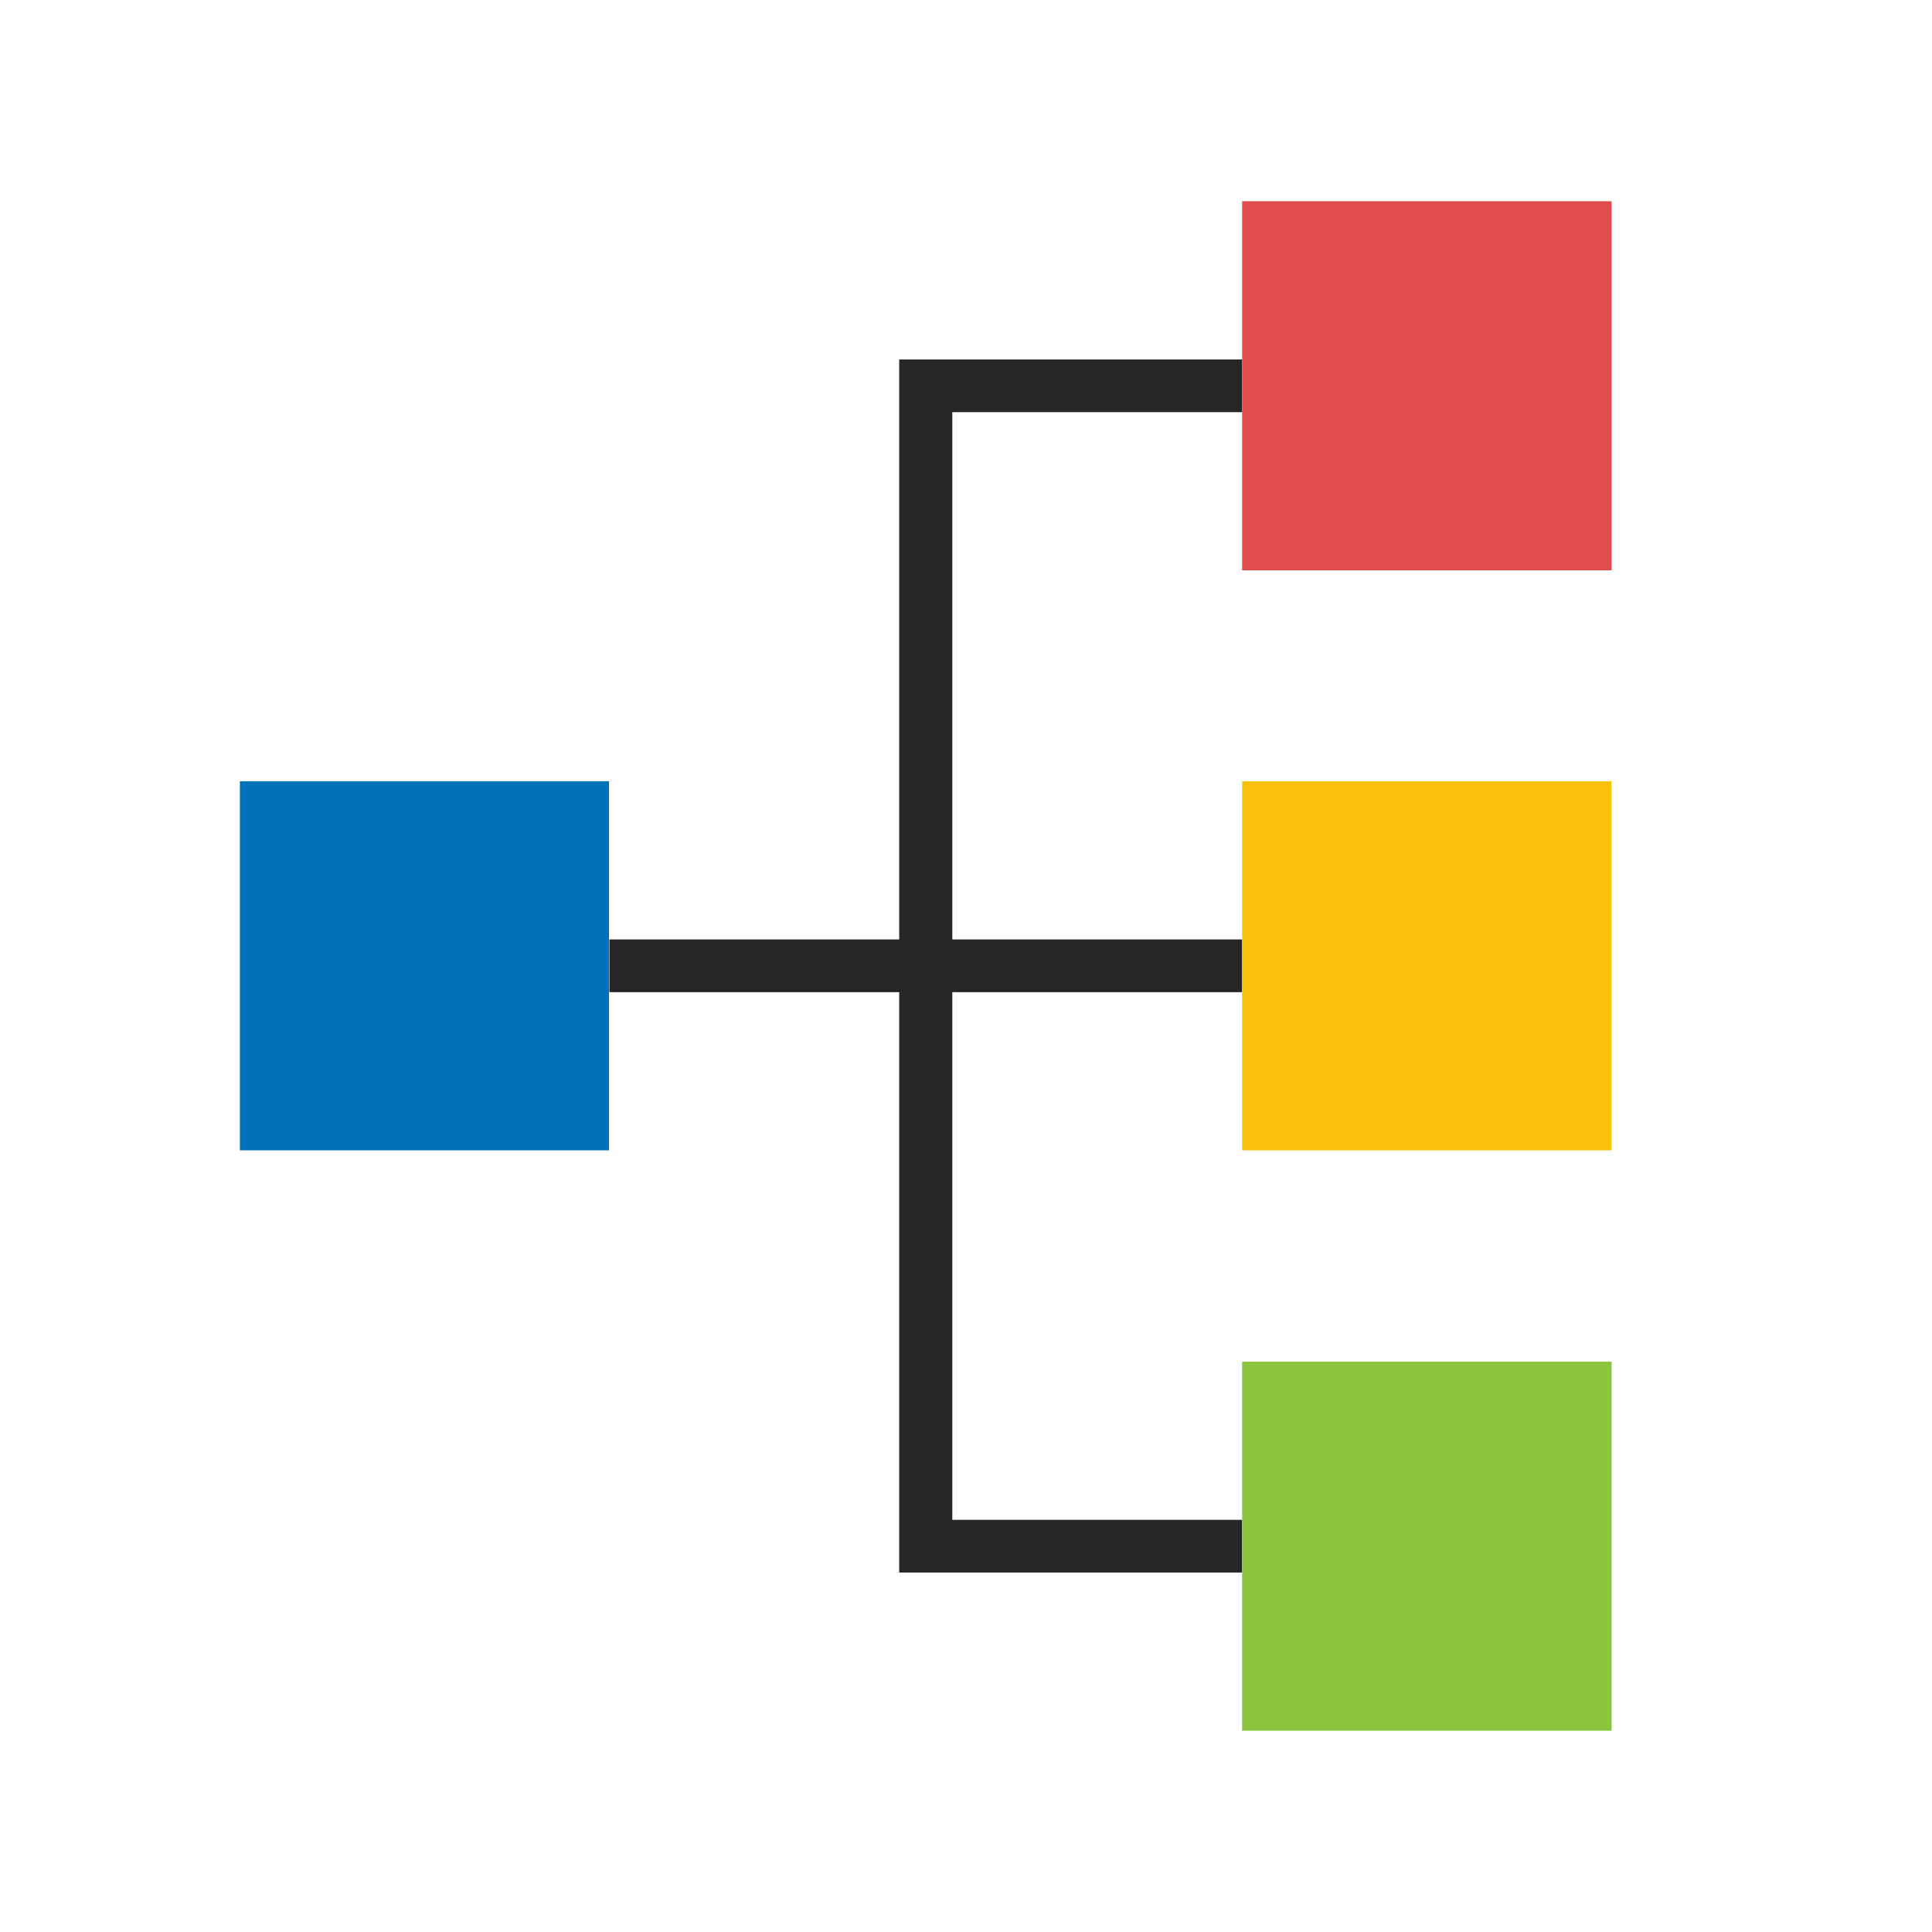 <svg id="Layer_1" data-name="Layer 1" xmlns="http://www.w3.org/2000/svg" viewBox="0 0 48 48"><defs><style>.cls-1{fill:#262626;}.cls-2{fill:#8bc53f;}.cls-3{fill:#e24b4b;}.cls-4{fill:#f9c20a;}.cls-5{fill:#0071bb;}</style></defs><title>maplet1</title><rect class="cls-1" x="15.14" y="23.34" width="15.72" height="1.31"/><path class="cls-1" d="M30.86,8.93v1.31h-7.2V37.76h7.2v1.31H22.34V8.93Zm0,0"/><rect class="cls-2" x="30.86" y="33.83" width="9.18" height="9.17"/><rect class="cls-3" x="30.86" y="5" width="9.18" height="9.17"/><rect class="cls-4" x="30.86" y="19.41" width="9.18" height="9.17"/><rect class="cls-5" x="5.96" y="19.41" width="9.17" height="9.17"/></svg>
